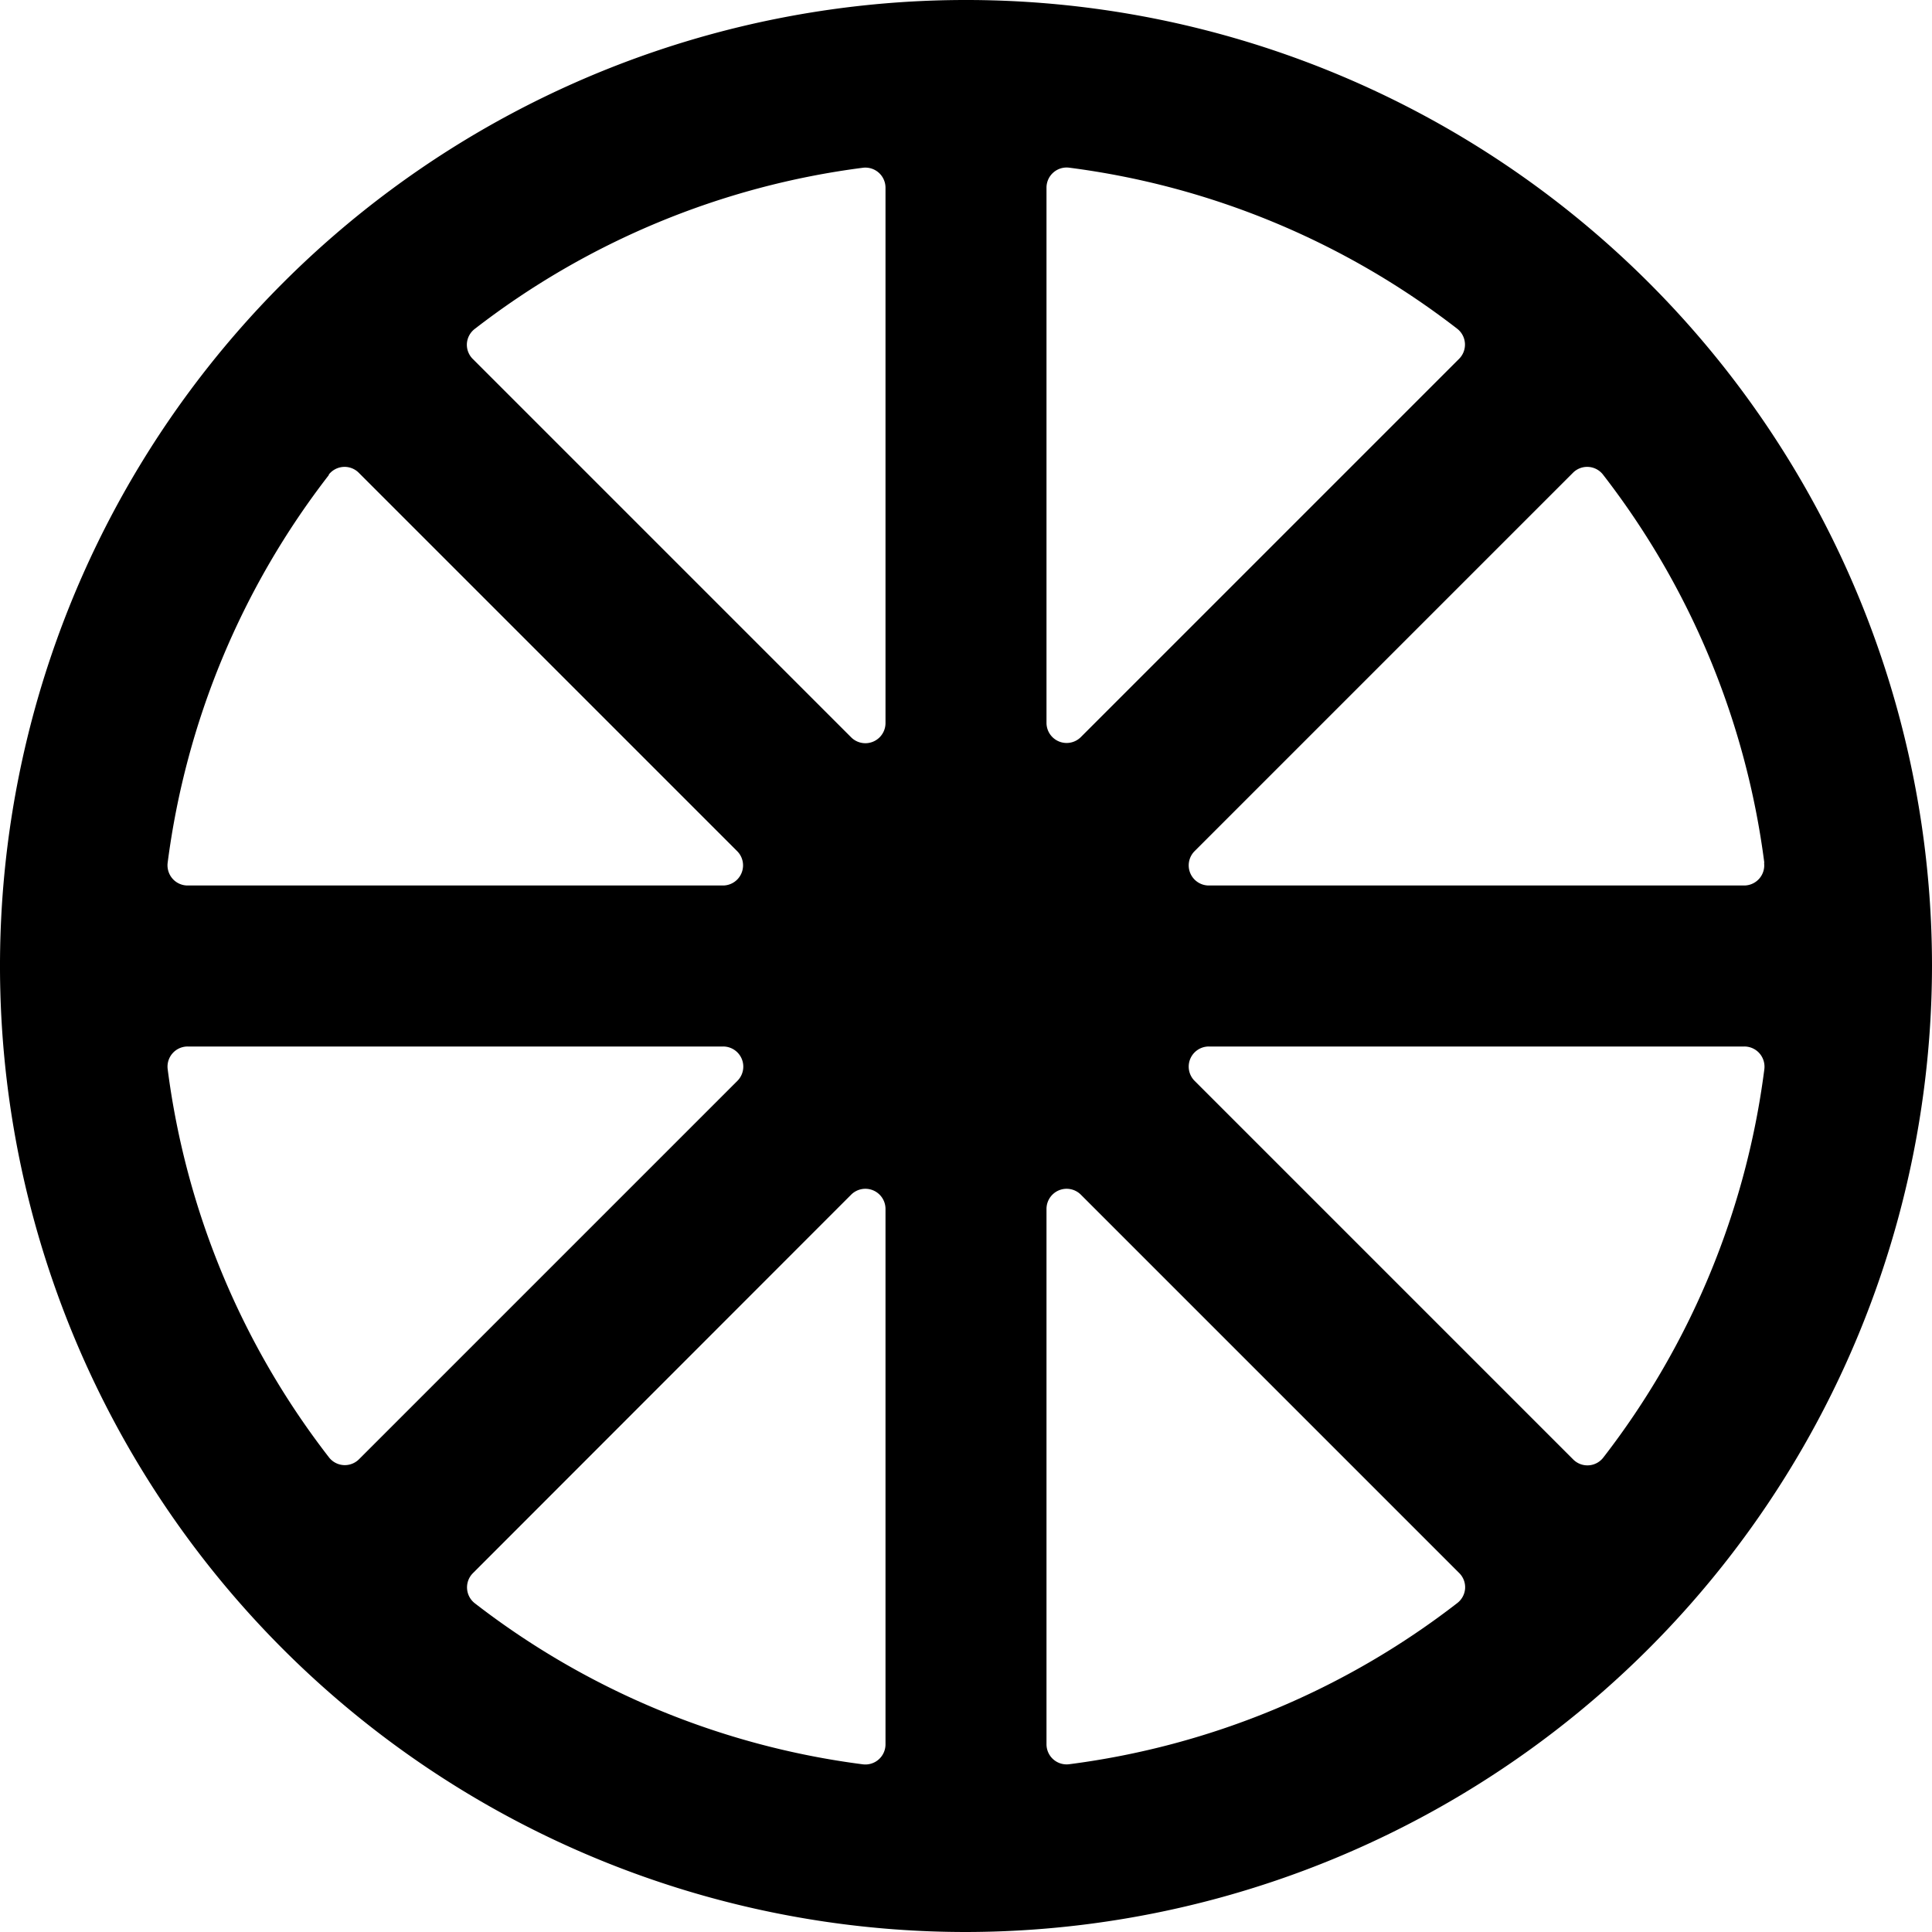 <svg xmlns="http://www.w3.org/2000/svg" viewBox="0 0 24 24"><title>religion-buddhism</title><path d="M24,12A12,12,0,1,0,12,24,12.017,12.017,0,0,0,24,12ZM2.083,13.282A.25.25,0,0,1,2.331,13H8.983a.25.25,0,0,1,.177.427l-4.7,4.7a.249.249,0,0,1-.374-.024A9.946,9.946,0,0,1,2.083,13.282Zm2-7.385a.249.249,0,0,1,.374-.024l4.7,4.7A.25.25,0,0,1,8.983,11H2.331a.25.25,0,0,1-.188-.085.253.253,0,0,1-.06-.2A9.946,9.946,0,0,1,4.086,5.9Zm17.831,4.821a.25.25,0,0,1-.248.282H15.017a.25.25,0,0,1-.177-.427l4.7-4.7a.249.249,0,0,1,.374.024A9.946,9.946,0,0,1,21.917,10.718Zm-8.49-1.559A.25.25,0,0,1,13,8.982V2.331a.25.25,0,0,1,.282-.248,9.95,9.95,0,0,1,4.819,2,.25.25,0,0,1,.024.375ZM11,8.982a.25.25,0,0,1-.427.177l-4.7-4.7A.249.249,0,0,1,5.8,4.266a.251.251,0,0,1,.1-.182,9.95,9.95,0,0,1,4.819-2A.25.25,0,0,1,11,2.331Zm-.427,5.859a.25.25,0,0,1,.427.177v6.651a.25.25,0,0,1-.282.248,9.95,9.95,0,0,1-4.819-2,.25.25,0,0,1-.024-.375ZM13,15.018a.25.25,0,0,1,.427-.177l4.7,4.7a.249.249,0,0,1,.073.193.251.251,0,0,1-.1.182,9.95,9.95,0,0,1-4.819,2A.25.25,0,0,1,13,21.669Zm1.84-1.591A.25.25,0,0,1,15.017,13h6.652a.25.25,0,0,1,.188.085.253.253,0,0,1,.06.2,9.946,9.946,0,0,1-2,4.821.249.249,0,0,1-.374.024Z"/></svg>